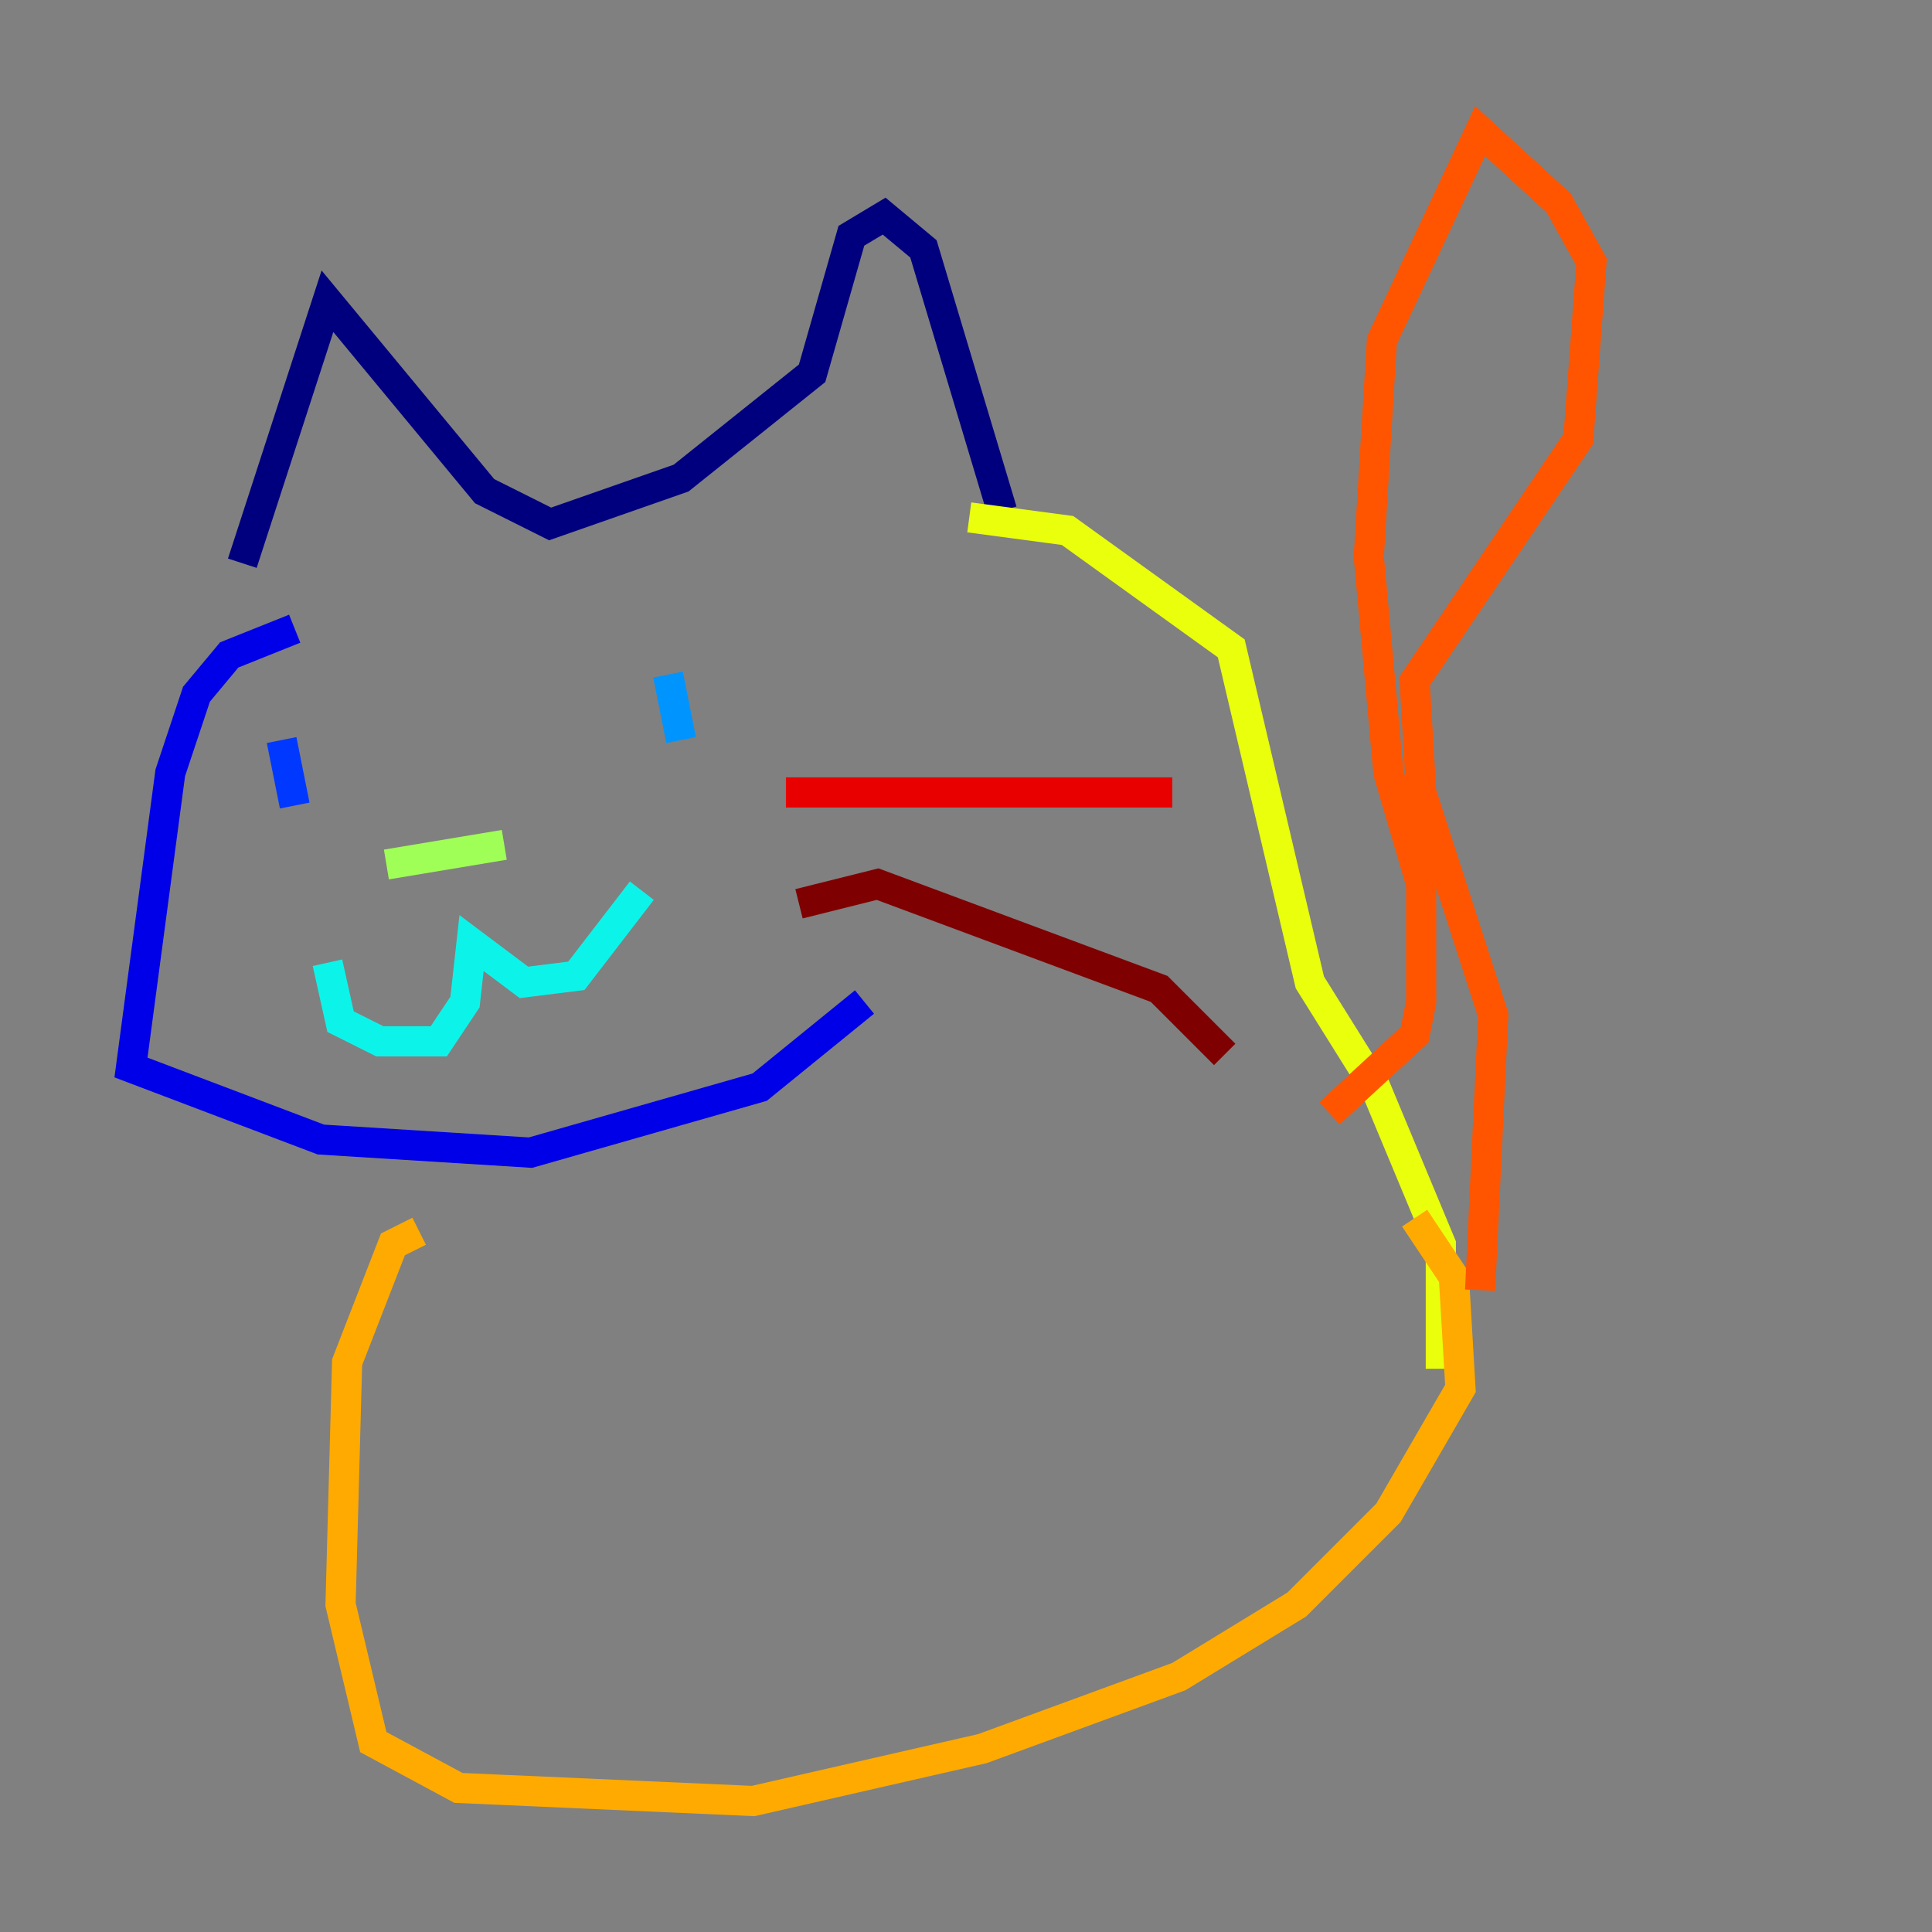 <?xml version="1.0" encoding="utf-8" ?>
<svg baseProfile="tiny" height="128" version="1.2" viewBox="0,0,128,128" width="128" xmlns="http://www.w3.org/2000/svg" xmlns:ev="http://www.w3.org/2001/xml-events" xmlns:xlink="http://www.w3.org/1999/xlink"><rect x="0" y="0" width="128" height="128" fill="#808080" stroke="none"/><defs /><polyline fill="none" points="16.054,37.315 21.695,19.959 32.108,32.542 36.447,34.712 45.125,31.675 53.803,24.732 56.407,15.62 58.576,14.319 61.18,16.488 66.386,33.844" stroke="#00007f" stroke-width="2" /><polyline fill="none" points="19.525,41.654 15.186,43.39 13.017,45.993 11.281,51.2 8.678,70.725 21.261,75.498 35.146,76.366 50.332,72.027 57.275,66.386" stroke="#0000e8" stroke-width="2" /><polyline fill="none" points="18.658,49.031 19.525,53.37" stroke="#0038ff" stroke-width="2" /><polyline fill="none" points="44.258,44.691 45.125,49.031" stroke="#0094ff" stroke-width="2" /><polyline fill="none" points="21.695,63.783 22.563,67.688 25.166,68.99 29.071,68.99 30.807,66.386 31.241,62.481 34.712,65.085 38.183,64.651 42.522,59.01" stroke="#0cf4ea" stroke-width="2" /><polyline fill="none" points="29.505,57.275 29.505,57.275" stroke="#56ffa0" stroke-width="2" /><polyline fill="none" points="25.6,57.275 33.41,55.973" stroke="#a0ff56" stroke-width="2" /><polyline fill="none" points="64.217,34.278 70.725,35.146 81.573,42.956 86.78,65.085 91.119,72.027 95.458,82.441 95.458,90.685" stroke="#eaff0c" stroke-width="2" /><polyline fill="none" points="27.77,81.573 26.034,82.441 22.997,90.251 22.563,106.305 24.732,115.417 30.373,118.454 49.898,119.322 65.085,115.851 78.102,111.078 85.912,106.305 91.986,100.231 96.759,91.986 96.325,84.61 93.722,80.705" stroke="#ffaa00" stroke-width="2" /><polyline fill="none" points="98.061,85.478 98.929,67.254 94.156,52.502 93.722,45.125 104.57,29.071 105.437,17.356 103.268,13.451 98.061,8.678 91.552,22.563 90.685,36.881 91.986,51.2 94.156,58.576 94.156,66.386 93.722,68.556 88.081,73.763" stroke="#ff5500" stroke-width="2" /><polyline fill="none" points="52.068,52.502 77.668,52.502" stroke="#e80000" stroke-width="2" /><polyline fill="none" points="52.936,59.878 58.142,58.576 76.8,65.519 81.139,69.858" stroke="#7f0000" stroke-width="2" /></svg>